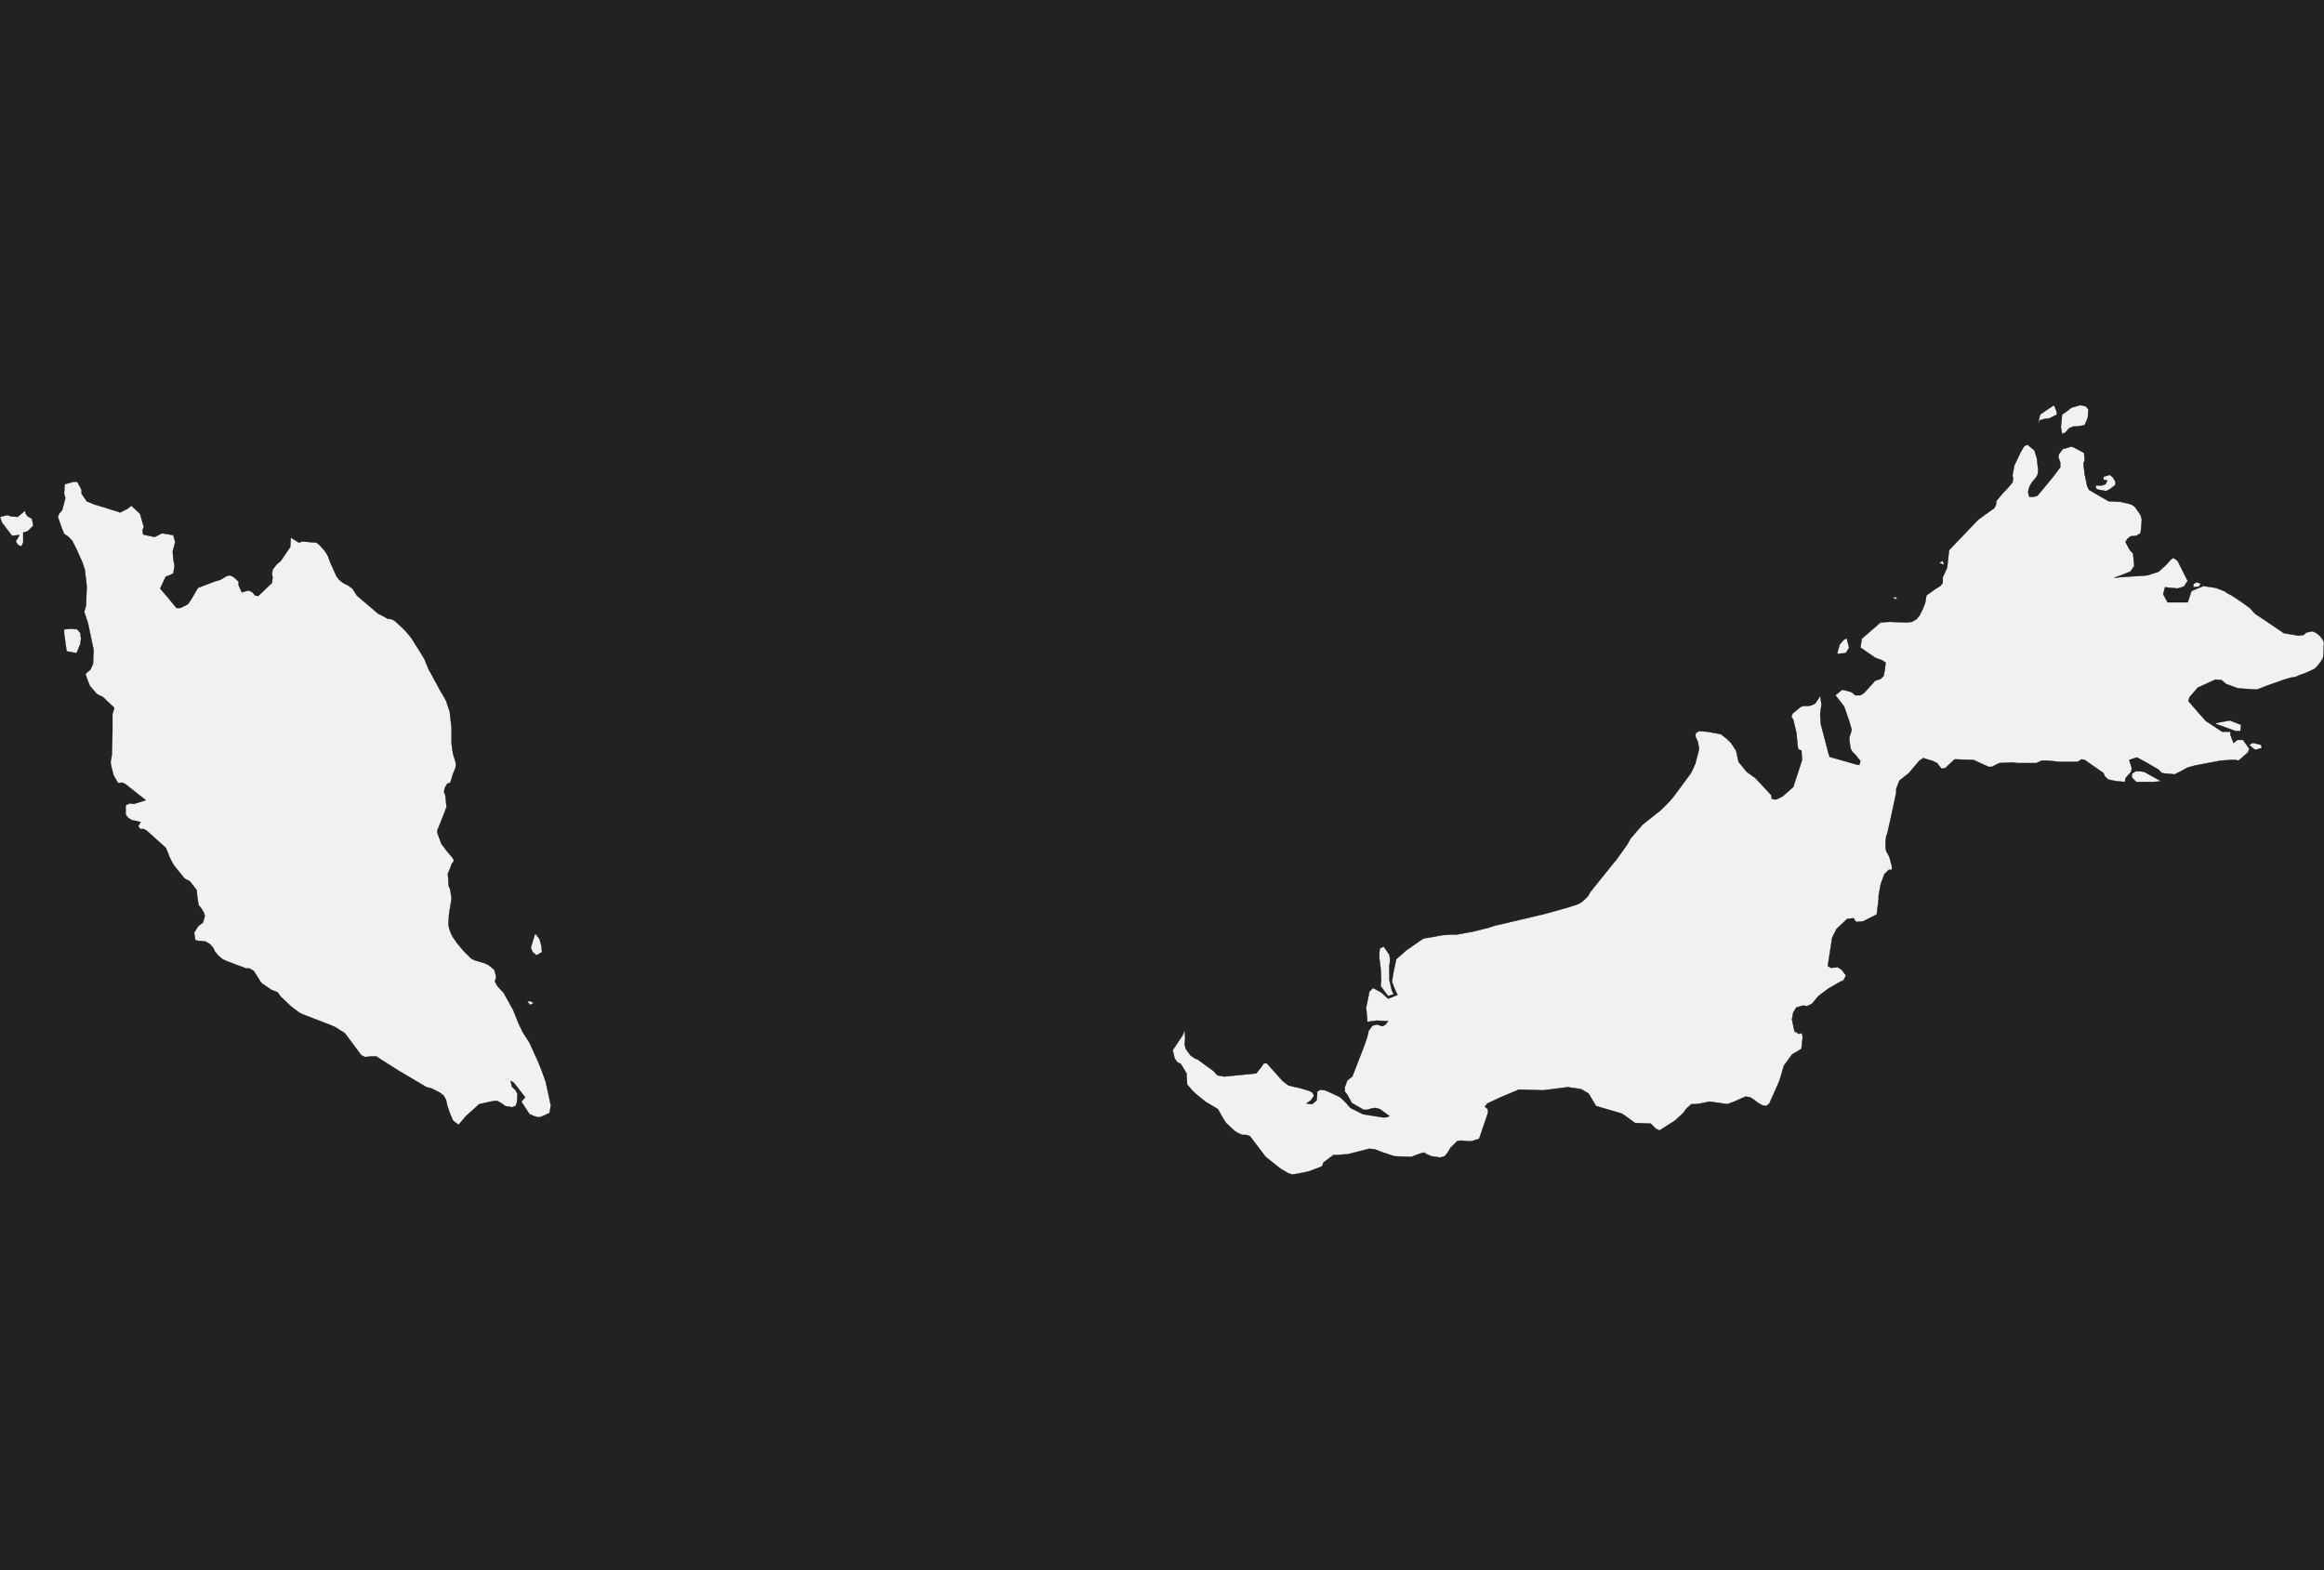 <?xml version="1.0" encoding="UTF-8" standalone="yes"?>
<!DOCTYPE svg PUBLIC "-//W3C//DTD SVG 1.0//EN" "http://www.w3.org/TR/2001/REC-SVG-20010904/DTD/svg10.dtd">
<svg height="250" width="370" xmlns="http://www.w3.org/2000/svg" xmlns:svg="http://www.w3.org/2000/svg" xmlns:xlink="http://www.w3.org/1999/xlink">


<g id="background">
<rect id="" width="370" height="250" fill="#222222"/>
</g>
  <g id="458" style="stroke-miterlimit: 3; fill: #F1F1F1; stroke: #000000; stroke-opacity: 1; stroke-width: 0.05; stroke-linejoin: bevel; stroke-linecap: square">
    <polygon id="Malaysia" points="324.7,67.0 324.4,67.7 324.8,66.0 327.0,64.5 327.4,65.4 327.5,66.0 326.3,66.6 325.5,66.7 324.8,66.9 " />
    <polygon id="Malaysia" points="332.5,65.2 332.4,66.5 331.9,67.7 330.7,67.9 330.1,67.9 329.4,68.2 328.8,68.9 328.3,69.1 328.1,68.0 328.3,66.0 328.9,65.6 329.8,64.9 331.2,64.5 332.1,64.7 332.5,65.2 " />
    <polygon id="Malaysia" points="323.1,79.1 323.8,79.1 324.4,78.9 326.8,76.0 328.0,74.4 328.0,73.6 327.7,72.8 327.8,72.3 328.4,71.5 329.8,71.1 330.3,71.3 331.8,72.1 331.9,73.3 331.7,73.8 331.9,75.5 332.3,77.4 332.6,78.0 335.7,79.8 337.6,79.9 339.3,80.3 339.9,80.7 340.8,82.0 341.0,82.7 340.9,84.0 340.8,84.9 340.1,85.3 339.2,85.4 338.7,85.8 338.4,86.3 339.1,87.6 339.6,88.1 339.8,90.1 339.2,91.0 338.2,91.4 336.6,92.0 337.5,91.9 341.9,91.6 343.7,91.0 344.9,89.9 345.5,89.2 346.0,88.8 346.7,89.3 347.3,90.5 348.3,92.5 347.7,93.4 346.7,93.7 345.6,93.6 344.7,93.5 344.4,94.6 345.1,95.9 348.3,95.9 348.9,94.1 350.8,93.3 352.8,93.6 354.1,94.1 354.7,94.5 355.3,94.8 356.8,95.8 358.2,96.8 359.0,97.7 360.8,98.9 363.6,100.8 365.9,101.2 366.7,101.1 367.2,100.7 368.2,100.5 368.8,100.8 369.3,101.2 369.8,101.8 370.0,102.3 369.9,104.6 369.6,105.2 369.0,106.0 368.5,106.5 367.2,107.1 366.1,107.5 365.4,107.8 364.7,107.9 363.7,108.2 361.4,109.0 360.6,109.3 360.1,109.5 359.3,109.8 356.3,109.6 354.4,108.9 353.7,108.3 352.7,108.2 349.9,109.5 348.6,111.0 348.4,111.6 350.3,113.8 351.2,114.8 353.8,116.5 355.1,116.5 355.1,117.0 355.6,118.3 356.2,117.8 357.1,117.8 358.1,119.2 357.9,119.8 356.4,121.1 355.9,121.0 355.3,121.0 353.6,121.1 349.4,121.9 348.3,122.2 347.4,122.7 346.2,123.3 344.2,123.1 343.6,122.5 341.7,121.4 340.2,120.6 339.0,121.0 339.4,122.3 339.3,122.9 338.4,123.9 338.3,124.5 337.1,124.4 336.5,124.3 335.6,124.1 335.1,123.6 334.9,123.1 331.9,121.0 331.4,120.9 330.8,121.3 327.9,121.3 325.9,121.1 325.1,121.1 324.2,121.5 321.2,121.5 320.4,121.4 318.3,121.5 317.1,122.1 316.6,122.1 314.2,121.0 311.2,120.9 309.7,122.3 309.1,122.4 308.4,121.5 307.8,121.2 306.2,120.7 305.6,121.1 303.9,123.1 302.4,124.3 301.9,125.6 301.9,126.2 301.0,130.4 300.5,132.6 300.3,133.2 300.2,134.0 300.2,135.0 300.3,135.5 300.8,136.4 301.2,137.9 301.2,138.5 300.7,138.5 300.0,139.2 299.6,140.3 299.4,140.9 299.1,142.6 299.1,143.1 298.8,145.6 296.6,146.7 295.5,146.8 295.1,146.2 294.1,146.3 292.4,147.9 291.7,149.3 291.0,153.8 291.5,154.1 292.6,154.0 293.2,154.4 293.9,155.3 293.5,156.1 293.0,156.3 291.1,157.4 289.5,158.6 288.5,159.8 287.7,160.2 287.1,160.1 286.0,160.4 285.5,161.2 285.3,162.3 285.7,164.2 286.4,164.6 286.9,164.5 287.0,165.2 286.8,167.0 285.3,167.9 284.0,169.7 283.3,172.1 281.7,175.7 281.2,176.1 280.6,176.0 279.9,175.6 279.1,175.0 278.6,174.7 277.9,174.6 276.1,175.4 275.0,175.8 272.2,175.4 271.2,175.6 270.7,175.7 270.0,175.8 269.3,175.8 268.5,176.5 268.0,177.2 266.7,178.4 264.2,180.0 263.6,179.7 262.8,178.9 260.3,178.8 258.8,177.7 258.2,177.3 254.1,176.1 252.9,174.1 251.7,173.4 249.6,173.1 245.7,173.6 242.4,173.5 241.8,173.5 238.7,174.8 236.8,175.7 236.4,176.2 236.9,176.6 236.9,177.2 235.5,181.3 234.3,181.7 233.7,181.7 232.6,181.6 232.0,181.7 230.9,182.8 230.5,183.5 230.0,184.1 229.3,184.3 227.9,184.1 227.2,183.8 226.7,183.5 226.0,183.7 224.7,184.2 222.0,184.1 219.9,183.4 218.9,183.0 218.0,182.9 214.5,183.8 214.0,183.8 212.9,183.9 212.3,183.9 210.7,185.1 210.5,185.7 208.4,186.5 206.5,186.9 205.7,187.0 205.1,186.8 203.9,186.1 201.5,184.2 199.0,180.9 198.4,180.7 197.8,180.7 197.1,180.4 196.6,180.1 195.2,178.8 194.8,178.2 193.9,176.6 191.9,175.4 190.3,174.1 189.8,173.6 189.0,172.7 188.9,170.9 188.0,169.4 187.4,169.1 187.0,168.5 186.7,167.2 188.3,164.8 188.6,164.0 188.7,165.3 188.6,166.3 188.8,167.0 189.5,168.0 190.2,168.5 190.7,168.7 193.3,170.6 193.8,171.2 194.9,171.4 200.0,170.9 200.8,169.9 201.2,169.3 201.7,169.3 204.2,172.1 205.1,172.8 205.9,173.0 207.2,173.3 208.5,173.7 209.0,174.0 209.2,174.5 208.7,175.2 208.0,175.7 208.9,175.8 209.6,175.2 209.7,174.4 209.7,173.8 210.2,173.5 211.0,173.6 213.0,174.5 213.5,174.8 214.4,175.7 215.0,176.4 217.0,177.4 220.1,177.9 220.7,177.9 221.2,177.7 219.7,176.6 219.0,176.4 218.3,176.5 217.7,176.7 217.1,176.7 215.2,175.6 214.5,174.3 214.1,173.8 214.1,173.1 214.5,172.0 215.3,171.4 217.2,166.5 217.7,165.0 217.9,164.1 218.5,163.3 219.2,163.1 220.1,163.4 220.6,163.1 221.0,162.6 219.2,162.5 217.7,162.7 217.5,160.4 217.9,158.5 218.0,157.9 218.6,157.3 219.9,158.0 221.0,159.0 222.5,158.4 222.1,157.6 221.6,156.3 221.9,154.5 222.3,152.7 223.9,151.3 226.2,149.7 226.7,149.4 228.0,149.2 229.0,149.0 229.6,148.9 230.9,148.8 231.9,148.8 234.6,148.3 237.0,147.7 237.9,147.4 242.6,146.3 245.1,145.7 245.6,145.6 249.2,144.6 250.5,144.2 251.1,144.0 251.7,143.7 252.3,143.2 252.8,142.7 253.2,142.0 256.9,137.4 257.4,136.8 259.1,134.4 259.6,133.5 261.5,131.3 262.0,130.9 264.4,129.0 265.6,127.8 266.4,126.9 269.2,123.1 269.5,122.5 269.9,121.6 270.4,119.7 270.5,119.2 270.4,118.6 270.3,118.1 269.9,117.2 270.0,116.7 270.5,116.4 271.8,116.5 272.4,116.6 273.5,116.8 274.0,116.9 275.0,117.7 275.6,118.3 276.4,119.5 276.8,121.3 278.1,122.9 279.5,123.9 282.0,126.6 282.1,127.2 282.7,127.3 283.2,127.1 283.8,126.8 285.5,125.3 286.9,121.0 286.8,119.5 286.3,119.3 286.2,118.8 286.0,116.7 285.5,114.6 285.2,114.1 285.4,113.6 286.6,112.6 287.1,112.4 287.9,112.4 288.4,112.3 289.0,112.0 289.8,110.8 290.0,112.2 289.8,113.5 289.8,114.0 289.9,115.3 291.1,119.9 291.3,120.5 295.5,121.7 296.0,121.8 296.2,121.2 295.5,120.3 294.9,119.7 294.6,119.1 294.4,117.5 294.6,116.9 294.8,116.2 294.4,114.8 293.6,112.5 293.0,111.7 292.2,110.7 293.3,109.8 294.8,110.2 295.4,110.7 296.2,110.7 296.8,110.3 297.9,109.1 298.5,108.4 299.4,108.1 299.9,107.6 300.1,106.5 300.2,105.5 299.6,105.1 299.0,104.9 298.5,104.7 296.2,103.1 296.4,101.7 299.4,99.1 300.8,99.0 303.6,99.1 304.4,99.0 305.1,98.6 305.6,98.0 306.1,97.0 306.5,96.0 306.6,95.4 306.7,94.8 308.1,93.8 308.9,93.3 309.3,92.8 309.3,91.9 310.0,90.4 310.3,87.6 314.5,83.2 315.0,82.7 316.1,81.9 317.5,80.9 317.8,80.3 317.8,79.8 318.8,78.6 320.0,77.3 320.4,76.8 320.5,76.2 320.4,75.7 320.7,74.1 321.8,71.8 322.3,71.0 322.8,70.8 323.9,71.7 324.3,73.0 324.5,74.9 324.4,75.6 324.1,76.1 323.5,76.8 323.1,77.5 322.9,78.3 323.0,78.9 " />
    <polygon id="Malaysia" points="336.4,76.0 336.8,76.7 336.8,77.2 335.9,77.9 335.3,78.2 333.8,77.9 333.6,77.3 334.6,77.3 335.2,77.1 335.5,76.5 334.9,76.4 334.9,75.9 335.9,75.6 336.4,76.0 " />
    <polygon id="Malaysia" points="19.1,81.6 20.3,81.0 20.9,80.5 22.3,81.8 22.9,83.9 22.7,84.4 22.8,85.1 24.6,85.5 25.8,84.9 27.6,85.2 27.9,86.3 27.5,87.8 27.6,89.1 27.8,90.0 27.6,91.3 27.0,91.6 26.4,91.8 25.5,93.7 26.7,95.1 28.1,96.8 28.7,96.8 29.3,96.5 29.9,96.2 30.4,95.5 31.5,93.6 34.1,92.6 35.1,92.3 36.1,91.7 36.6,91.6 37.1,91.8 38.0,92.6 38.0,93.2 38.5,94.3 39.6,94.0 40.2,94.3 40.6,94.8 41.1,94.9 43.3,92.8 43.4,91.9 43.3,91.4 43.4,90.7 44.0,89.9 44.7,89.3 46.2,87.1 46.3,85.6 46.8,85.9 47.6,86.4 48.1,86.2 50.4,86.4 50.9,86.8 51.7,87.7 52.2,88.5 52.6,89.6 53.6,91.8 54.0,92.3 54.6,92.8 55.4,93.2 56.1,93.7 56.5,94.3 56.8,94.8 60.2,97.7 61.0,98.1 61.7,98.5 62.4,98.6 62.9,98.9 64.0,99.9 64.6,100.5 65.1,101.1 65.5,101.6 66.7,103.5 67.2,104.3 67.6,105.0 67.8,105.5 68.3,106.7 68.6,107.2 70.0,109.8 71.0,111.5 71.6,113.3 71.9,115.9 71.9,118.4 72.1,119.9 72.3,120.6 72.5,121.2 72.6,121.7 72.5,122.3 72.1,123.3 71.7,124.6 71.2,124.8 70.8,125.5 70.7,126.1 70.9,126.6 71.1,128.5 70.4,130.3 69.6,132.3 69.7,132.8 70.3,134.4 71.3,135.7 72.0,136.5 72.3,137.0 71.9,137.6 71.7,138.2 71.3,139.1 71.4,140.3 71.4,140.9 71.7,141.7 71.8,142.4 71.9,143.0 71.8,143.7 71.7,144.3 71.5,145.5 71.4,147.1 71.5,147.8 71.8,148.6 72.1,149.2 72.8,150.2 73.3,150.8 73.9,151.5 74.5,152.1 75.0,152.6 75.6,152.9 77.0,153.3 77.7,153.6 78.7,154.4 79.0,155.5 78.8,156.3 79.2,157.0 80.2,158.1 81.7,160.8 82.5,162.8 83.2,164.3 84.3,166.0 85.7,169.1 86.3,170.6 86.9,172.3 87.7,176.0 87.5,177.2 86.2,177.8 85.7,177.9 85.0,177.7 84.3,177.4 83.0,175.4 83.6,174.7 81.8,172.4 81.3,172.1 81.5,173.0 82.1,173.6 82.4,174.2 82.3,175.5 82.1,176.1 81.5,176.3 80.4,176.1 79.9,175.7 79.2,175.3 78.6,175.3 76.3,175.8 74.2,177.7 73.0,179.1 72.1,178.4 71.6,177.2 71.2,176.0 71.0,175.1 70.6,174.4 69.9,173.9 69.3,173.6 68.7,173.3 67.9,173.1 67.4,172.8 63.5,170.5 60.5,168.6 59.9,168.2 59.2,168.2 58.1,168.3 57.5,168.0 54.9,164.5 54.1,164.0 53.3,163.5 52.6,163.2 50.0,162.2 48.2,161.5 47.6,161.2 46.4,160.3 44.7,158.7 44.2,158.0 43.2,157.6 41.6,156.5 40.4,154.6 39.7,154.2 39.2,154.2 36.0,153.0 35.4,152.7 34.8,152.2 34.2,151.5 34.0,151.0 33.4,150.3 32.7,149.9 31.6,149.8 31.1,149.7 30.9,148.5 31.6,147.4 32.3,146.9 32.6,145.9 32.5,145.4 32.1,144.7 31.6,144.1 31.4,142.7 31.3,141.7 30.2,140.3 29.4,139.9 27.7,137.8 27.3,137.1 27.0,136.5 26.7,135.7 26.4,135.0 23.4,132.3 22.9,132.0 22.3,132.0 22.0,131.5 22.4,130.9 21.6,130.7 21.0,130.6 20.4,130.2 20.0,129.7 20.0,128.2 20.7,127.9 21.3,128.0 23.2,127.4 19.9,124.8 19.4,124.6 18.8,124.7 18.1,123.5 17.7,122.0 17.6,121.3 17.8,120.2 17.9,116.6 17.9,113.7 18.2,112.7 16.4,111.0 15.4,110.5 14.3,109.2 13.9,108.2 13.6,107.3 14.4,106.6 14.8,105.7 14.9,103.5 14.0,99.2 13.8,98.6 13.4,97.4 13.7,96.4 13.8,93.4 13.7,92.3 13.6,91.6 13.5,90.7 13.3,90.1 13.1,89.5 12.2,87.5 11.5,86.1 10.8,85.4 10.2,85.0 9.8,84.0 9.2,82.3 9.4,81.8 9.9,81.2 10.4,79.3 10.2,78.6 10.3,77.1 11.7,76.7 12.3,76.7 13.0,78.0 13.0,78.6 13.8,79.8 15.0,80.3 18.9,81.5 " />
    <polygon id="Malaysia" points="4.4,82.2 5.1,82.6 5.3,83.7 4.4,84.6 3.7,84.8 3.7,86.4 3.4,87.0 2.9,86.8 2.5,86.2 3.1,85.2 1.9,85.3 0.3,83.2 0.0,82.3 1.2,82.0 1.7,82.2 2.8,82.3 4.0,81.3 4.1,81.8 " />
    <polygon id="Malaysia" points="300.9,86.3 " />
    <polygon id="Malaysia" points="309.4,89.9 308.7,89.6 309.3,89.3 309.5,89.8 " />
    <polygon id="Malaysia" points="349.2,93.5 349.2,93.0 349.7,92.7 350.4,92.9 350.1,93.4 349.2,93.5 " />
    <polygon id="Malaysia" points="302.1,95.5 301.3,95.2 301.8,95.0 " />
    <polygon id="Malaysia" points="12.2,104.0 10.6,103.7 10.2,100.8 10.2,100.2 11.4,100.1 12.3,100.2 12.8,100.8 12.9,101.7 12.8,102.5 12.2,104.0 " />
    <polygon id="Malaysia" points="293.8,104.0 292.5,104.1 292.6,103.6 292.9,102.6 293.5,101.9 294.0,101.6 294.4,103.1 294.0,103.8 " />
    <polygon id="Malaysia" points="356.7,116.4 355.9,116.4 352.6,115.2 353.4,115.0 355.0,114.7 356.8,115.4 356.7,116.4 " />
    <polygon id="Malaysia" points="355.6,117.2 355.5,117.7 355.5,117.2 " />
    <polygon id="Malaysia" points="358.8,118.3 360.0,118.6 360.1,119.1 359.0,119.4 358.1,118.6 358.6,118.3 " />
    <polygon id="Malaysia" points="340.8,124.5 340.1,124.5 339.4,123.8 339.4,123.2 340.0,122.8 340.8,122.8 341.4,122.9 344.1,124.4 342.9,124.5 340.8,124.5 " />
    <polygon id="Malaysia" points="85.4,152.1 84.8,151.6 84.5,150.9 85.2,148.6 85.9,149.5 86.2,150.6 86.3,151.6 85.4,152.1 " />
    <polygon id="Malaysia" points="221.0,158.6 219.8,157.0 219.9,156.0 219.8,154.2 219.6,152.6 219.6,151.6 219.7,151.0 220.3,150.7 221.2,152.0 221.3,152.6 221.3,153.1 221.2,153.8 221.2,155.3 221.2,156.0 221.6,157.7 221.9,158.3 221.0,158.6 " />
    <polygon id="Malaysia" points="84.4,159.4 85.0,159.7 84.4,160.0 83.9,159.4 " />
  </g>
</svg>